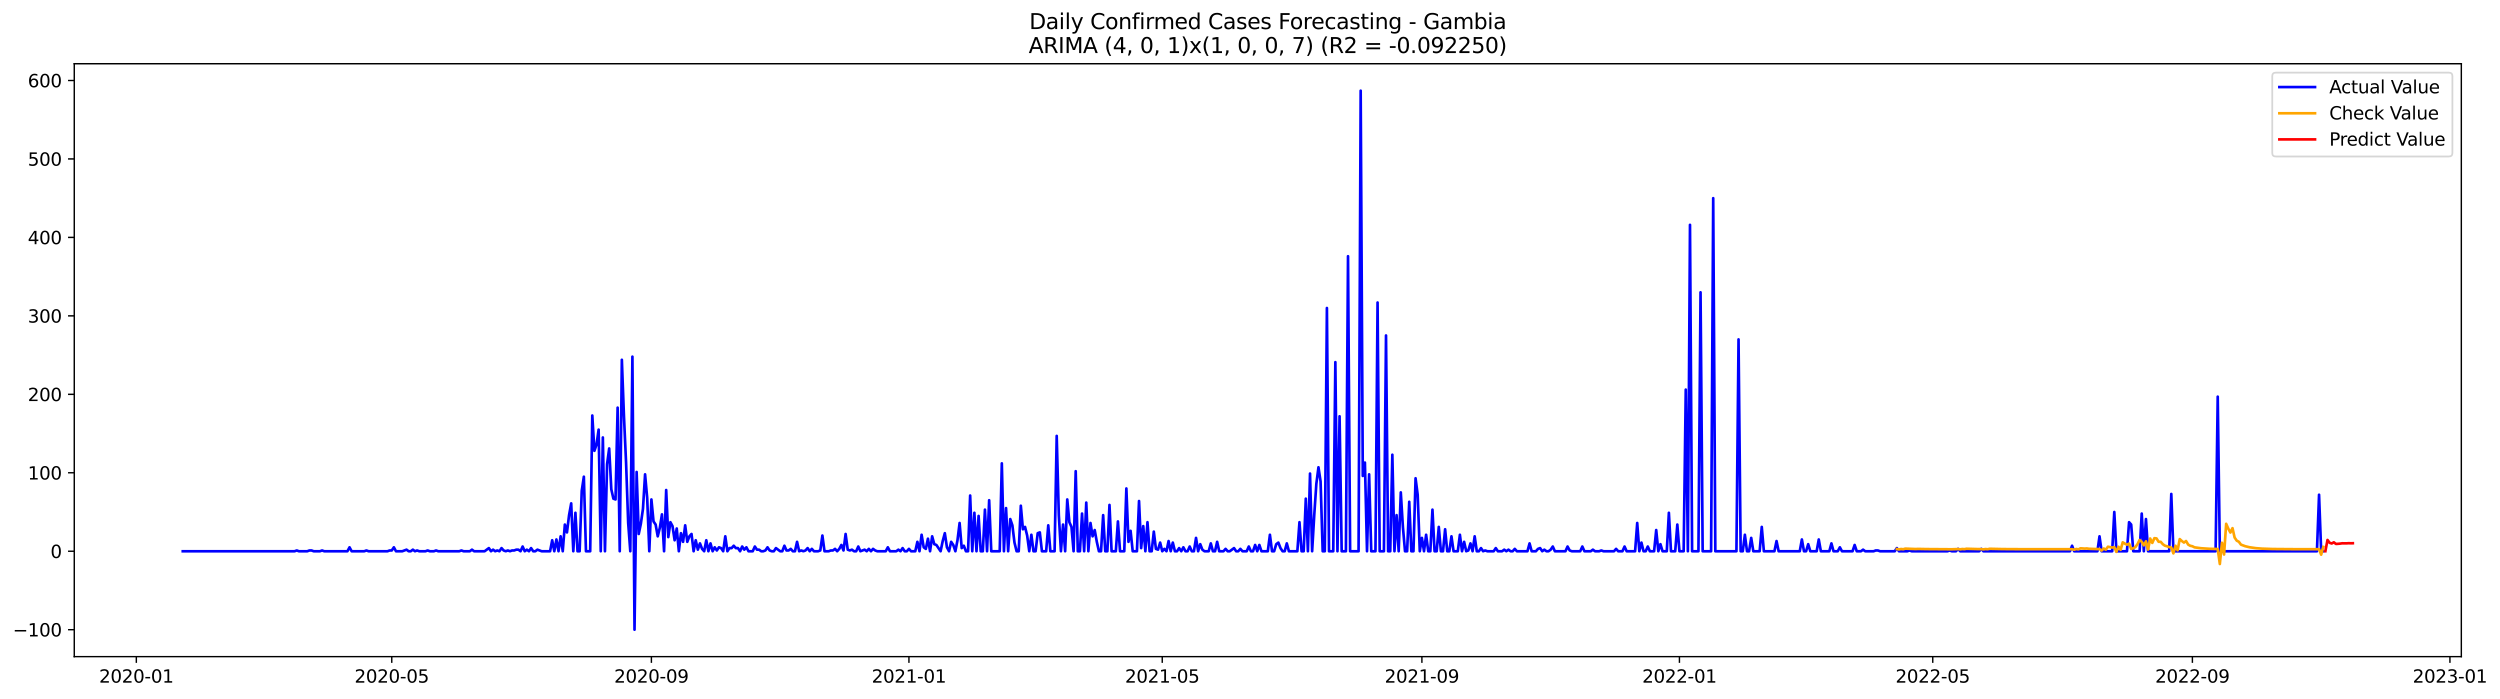<?xml version="1.0" encoding="utf-8" standalone="no"?>
<!DOCTYPE svg PUBLIC "-//W3C//DTD SVG 1.1//EN"
  "http://www.w3.org/Graphics/SVG/1.1/DTD/svg11.dtd">
<svg xmlns:xlink="http://www.w3.org/1999/xlink" width="1402.563pt" height="392.274pt" viewBox="0 0 1402.563 392.274" xmlns="http://www.w3.org/2000/svg" version="1.1">
 <defs>
  <style type="text/css">*{stroke-linejoin: round; stroke-linecap: butt}</style>
 </defs>
 <g id="figure_1">
  <g id="patch_1">
   <path d="M 0 392.274 
L 1402.563 392.274 
L 1402.563 0 
L 0 0 
z
" style="fill: #ffffff"/>
  </g>
  <g id="axes_1">
   <g id="patch_2">
    <path d="M 41.667 368.396 
L 1380.867 368.396 
L 1380.867 35.755 
L 41.667 35.755 
z
" style="fill: #ffffff"/>
   </g>
   <g id="matplotlib.axis_1">
    <g id="xtick_1">
     <g id="line2d_1">
      <defs>
       <path id="me462bfb534" d="M 0 0 
L 0 3.5 
" style="stroke: #000000; stroke-width: 0.8"/>
      </defs>
      <g>
       <use xlink:href="#me462bfb534" x="76.485" y="368.396" style="stroke: #000000; stroke-width: 0.8"/>
      </g>
     </g>
     <g id="text_1">
      <!-- 2020-01 -->
      <g transform="translate(55.594 382.994)scale(0.1 -0.1)">
       <defs>
        <path id="DejaVuSans-32" d="M 1228 531 
L 3431 531 
L 3431 0 
L 469 0 
L 469 531 
Q 828 903 1448 1529 
Q 2069 2156 2228 2338 
Q 2531 2678 2651 2914 
Q 2772 3150 2772 3378 
Q 2772 3750 2511 3984 
Q 2250 4219 1831 4219 
Q 1534 4219 1204 4116 
Q 875 4013 500 3803 
L 500 4441 
Q 881 4594 1212 4672 
Q 1544 4750 1819 4750 
Q 2544 4750 2975 4387 
Q 3406 4025 3406 3419 
Q 3406 3131 3298 2873 
Q 3191 2616 2906 2266 
Q 2828 2175 2409 1742 
Q 1991 1309 1228 531 
z
" transform="scale(0.016)"/>
        <path id="DejaVuSans-30" d="M 2034 4250 
Q 1547 4250 1301 3770 
Q 1056 3291 1056 2328 
Q 1056 1369 1301 889 
Q 1547 409 2034 409 
Q 2525 409 2770 889 
Q 3016 1369 3016 2328 
Q 3016 3291 2770 3770 
Q 2525 4250 2034 4250 
z
M 2034 4750 
Q 2819 4750 3233 4129 
Q 3647 3509 3647 2328 
Q 3647 1150 3233 529 
Q 2819 -91 2034 -91 
Q 1250 -91 836 529 
Q 422 1150 422 2328 
Q 422 3509 836 4129 
Q 1250 4750 2034 4750 
z
" transform="scale(0.016)"/>
        <path id="DejaVuSans-2d" d="M 313 2009 
L 1997 2009 
L 1997 1497 
L 313 1497 
L 313 2009 
z
" transform="scale(0.016)"/>
        <path id="DejaVuSans-31" d="M 794 531 
L 1825 531 
L 1825 4091 
L 703 3866 
L 703 4441 
L 1819 4666 
L 2450 4666 
L 2450 531 
L 3481 531 
L 3481 0 
L 794 0 
L 794 531 
z
" transform="scale(0.016)"/>
       </defs>
       <use xlink:href="#DejaVuSans-32"/>
       <use xlink:href="#DejaVuSans-30" x="63.623"/>
       <use xlink:href="#DejaVuSans-32" x="127.246"/>
       <use xlink:href="#DejaVuSans-30" x="190.869"/>
       <use xlink:href="#DejaVuSans-2d" x="254.492"/>
       <use xlink:href="#DejaVuSans-30" x="290.576"/>
       <use xlink:href="#DejaVuSans-31" x="354.199"/>
      </g>
     </g>
    </g>
    <g id="xtick_2">
     <g id="line2d_2">
      <g>
       <use xlink:href="#me462bfb534" x="219.785" y="368.396" style="stroke: #000000; stroke-width: 0.8"/>
      </g>
     </g>
     <g id="text_2">
      <!-- 2020-05 -->
      <g transform="translate(198.894 382.994)scale(0.1 -0.1)">
       <defs>
        <path id="DejaVuSans-35" d="M 691 4666 
L 3169 4666 
L 3169 4134 
L 1269 4134 
L 1269 2991 
Q 1406 3038 1543 3061 
Q 1681 3084 1819 3084 
Q 2600 3084 3056 2656 
Q 3513 2228 3513 1497 
Q 3513 744 3044 326 
Q 2575 -91 1722 -91 
Q 1428 -91 1123 -41 
Q 819 9 494 109 
L 494 744 
Q 775 591 1075 516 
Q 1375 441 1709 441 
Q 2250 441 2565 725 
Q 2881 1009 2881 1497 
Q 2881 1984 2565 2268 
Q 2250 2553 1709 2553 
Q 1456 2553 1204 2497 
Q 953 2441 691 2322 
L 691 4666 
z
" transform="scale(0.016)"/>
       </defs>
       <use xlink:href="#DejaVuSans-32"/>
       <use xlink:href="#DejaVuSans-30" x="63.623"/>
       <use xlink:href="#DejaVuSans-32" x="127.246"/>
       <use xlink:href="#DejaVuSans-30" x="190.869"/>
       <use xlink:href="#DejaVuSans-2d" x="254.492"/>
       <use xlink:href="#DejaVuSans-30" x="290.576"/>
       <use xlink:href="#DejaVuSans-35" x="354.199"/>
      </g>
     </g>
    </g>
    <g id="xtick_3">
     <g id="line2d_3">
      <g>
       <use xlink:href="#me462bfb534" x="365.453" y="368.396" style="stroke: #000000; stroke-width: 0.8"/>
      </g>
     </g>
     <g id="text_3">
      <!-- 2020-09 -->
      <g transform="translate(344.562 382.994)scale(0.1 -0.1)">
       <defs>
        <path id="DejaVuSans-39" d="M 703 97 
L 703 672 
Q 941 559 1184 500 
Q 1428 441 1663 441 
Q 2288 441 2617 861 
Q 2947 1281 2994 2138 
Q 2813 1869 2534 1725 
Q 2256 1581 1919 1581 
Q 1219 1581 811 2004 
Q 403 2428 403 3163 
Q 403 3881 828 4315 
Q 1253 4750 1959 4750 
Q 2769 4750 3195 4129 
Q 3622 3509 3622 2328 
Q 3622 1225 3098 567 
Q 2575 -91 1691 -91 
Q 1453 -91 1209 -44 
Q 966 3 703 97 
z
M 1959 2075 
Q 2384 2075 2632 2365 
Q 2881 2656 2881 3163 
Q 2881 3666 2632 3958 
Q 2384 4250 1959 4250 
Q 1534 4250 1286 3958 
Q 1038 3666 1038 3163 
Q 1038 2656 1286 2365 
Q 1534 2075 1959 2075 
z
" transform="scale(0.016)"/>
       </defs>
       <use xlink:href="#DejaVuSans-32"/>
       <use xlink:href="#DejaVuSans-30" x="63.623"/>
       <use xlink:href="#DejaVuSans-32" x="127.246"/>
       <use xlink:href="#DejaVuSans-30" x="190.869"/>
       <use xlink:href="#DejaVuSans-2d" x="254.492"/>
       <use xlink:href="#DejaVuSans-30" x="290.576"/>
       <use xlink:href="#DejaVuSans-39" x="354.199"/>
      </g>
     </g>
    </g>
    <g id="xtick_4">
     <g id="line2d_4">
      <g>
       <use xlink:href="#me462bfb534" x="509.937" y="368.396" style="stroke: #000000; stroke-width: 0.8"/>
      </g>
     </g>
     <g id="text_4">
      <!-- 2021-01 -->
      <g transform="translate(489.046 382.994)scale(0.1 -0.1)">
       <use xlink:href="#DejaVuSans-32"/>
       <use xlink:href="#DejaVuSans-30" x="63.623"/>
       <use xlink:href="#DejaVuSans-32" x="127.246"/>
       <use xlink:href="#DejaVuSans-31" x="190.869"/>
       <use xlink:href="#DejaVuSans-2d" x="254.492"/>
       <use xlink:href="#DejaVuSans-30" x="290.576"/>
       <use xlink:href="#DejaVuSans-31" x="354.199"/>
      </g>
     </g>
    </g>
    <g id="xtick_5">
     <g id="line2d_5">
      <g>
       <use xlink:href="#me462bfb534" x="652.052" y="368.396" style="stroke: #000000; stroke-width: 0.8"/>
      </g>
     </g>
     <g id="text_5">
      <!-- 2021-05 -->
      <g transform="translate(631.161 382.994)scale(0.1 -0.1)">
       <use xlink:href="#DejaVuSans-32"/>
       <use xlink:href="#DejaVuSans-30" x="63.623"/>
       <use xlink:href="#DejaVuSans-32" x="127.246"/>
       <use xlink:href="#DejaVuSans-31" x="190.869"/>
       <use xlink:href="#DejaVuSans-2d" x="254.492"/>
       <use xlink:href="#DejaVuSans-30" x="290.576"/>
       <use xlink:href="#DejaVuSans-35" x="354.199"/>
      </g>
     </g>
    </g>
    <g id="xtick_6">
     <g id="line2d_6">
      <g>
       <use xlink:href="#me462bfb534" x="797.721" y="368.396" style="stroke: #000000; stroke-width: 0.8"/>
      </g>
     </g>
     <g id="text_6">
      <!-- 2021-09 -->
      <g transform="translate(776.829 382.994)scale(0.1 -0.1)">
       <use xlink:href="#DejaVuSans-32"/>
       <use xlink:href="#DejaVuSans-30" x="63.623"/>
       <use xlink:href="#DejaVuSans-32" x="127.246"/>
       <use xlink:href="#DejaVuSans-31" x="190.869"/>
       <use xlink:href="#DejaVuSans-2d" x="254.492"/>
       <use xlink:href="#DejaVuSans-30" x="290.576"/>
       <use xlink:href="#DejaVuSans-39" x="354.199"/>
      </g>
     </g>
    </g>
    <g id="xtick_7">
     <g id="line2d_7">
      <g>
       <use xlink:href="#me462bfb534" x="942.205" y="368.396" style="stroke: #000000; stroke-width: 0.8"/>
      </g>
     </g>
     <g id="text_7">
      <!-- 2022-01 -->
      <g transform="translate(921.313 382.994)scale(0.1 -0.1)">
       <use xlink:href="#DejaVuSans-32"/>
       <use xlink:href="#DejaVuSans-30" x="63.623"/>
       <use xlink:href="#DejaVuSans-32" x="127.246"/>
       <use xlink:href="#DejaVuSans-32" x="190.869"/>
       <use xlink:href="#DejaVuSans-2d" x="254.492"/>
       <use xlink:href="#DejaVuSans-30" x="290.576"/>
       <use xlink:href="#DejaVuSans-31" x="354.199"/>
      </g>
     </g>
    </g>
    <g id="xtick_8">
     <g id="line2d_8">
      <g>
       <use xlink:href="#me462bfb534" x="1084.32" y="368.396" style="stroke: #000000; stroke-width: 0.8"/>
      </g>
     </g>
     <g id="text_8">
      <!-- 2022-05 -->
      <g transform="translate(1063.428 382.994)scale(0.1 -0.1)">
       <use xlink:href="#DejaVuSans-32"/>
       <use xlink:href="#DejaVuSans-30" x="63.623"/>
       <use xlink:href="#DejaVuSans-32" x="127.246"/>
       <use xlink:href="#DejaVuSans-32" x="190.869"/>
       <use xlink:href="#DejaVuSans-2d" x="254.492"/>
       <use xlink:href="#DejaVuSans-30" x="290.576"/>
       <use xlink:href="#DejaVuSans-35" x="354.199"/>
      </g>
     </g>
    </g>
    <g id="xtick_9">
     <g id="line2d_9">
      <g>
       <use xlink:href="#me462bfb534" x="1229.988" y="368.396" style="stroke: #000000; stroke-width: 0.8"/>
      </g>
     </g>
     <g id="text_9">
      <!-- 2022-09 -->
      <g transform="translate(1209.097 382.994)scale(0.1 -0.1)">
       <use xlink:href="#DejaVuSans-32"/>
       <use xlink:href="#DejaVuSans-30" x="63.623"/>
       <use xlink:href="#DejaVuSans-32" x="127.246"/>
       <use xlink:href="#DejaVuSans-32" x="190.869"/>
       <use xlink:href="#DejaVuSans-2d" x="254.492"/>
       <use xlink:href="#DejaVuSans-30" x="290.576"/>
       <use xlink:href="#DejaVuSans-39" x="354.199"/>
      </g>
     </g>
    </g>
    <g id="xtick_10">
     <g id="line2d_10">
      <g>
       <use xlink:href="#me462bfb534" x="1374.472" y="368.396" style="stroke: #000000; stroke-width: 0.8"/>
      </g>
     </g>
     <g id="text_10">
      <!-- 2023-01 -->
      <g transform="translate(1353.581 382.994)scale(0.1 -0.1)">
       <defs>
        <path id="DejaVuSans-33" d="M 2597 2516 
Q 3050 2419 3304 2112 
Q 3559 1806 3559 1356 
Q 3559 666 3084 287 
Q 2609 -91 1734 -91 
Q 1441 -91 1130 -33 
Q 819 25 488 141 
L 488 750 
Q 750 597 1062 519 
Q 1375 441 1716 441 
Q 2309 441 2620 675 
Q 2931 909 2931 1356 
Q 2931 1769 2642 2001 
Q 2353 2234 1838 2234 
L 1294 2234 
L 1294 2753 
L 1863 2753 
Q 2328 2753 2575 2939 
Q 2822 3125 2822 3475 
Q 2822 3834 2567 4026 
Q 2313 4219 1838 4219 
Q 1578 4219 1281 4162 
Q 984 4106 628 3988 
L 628 4550 
Q 988 4650 1302 4700 
Q 1616 4750 1894 4750 
Q 2613 4750 3031 4423 
Q 3450 4097 3450 3541 
Q 3450 3153 3228 2886 
Q 3006 2619 2597 2516 
z
" transform="scale(0.016)"/>
       </defs>
       <use xlink:href="#DejaVuSans-32"/>
       <use xlink:href="#DejaVuSans-30" x="63.623"/>
       <use xlink:href="#DejaVuSans-32" x="127.246"/>
       <use xlink:href="#DejaVuSans-33" x="190.869"/>
       <use xlink:href="#DejaVuSans-2d" x="254.492"/>
       <use xlink:href="#DejaVuSans-30" x="290.576"/>
       <use xlink:href="#DejaVuSans-31" x="354.199"/>
      </g>
     </g>
    </g>
   </g>
   <g id="matplotlib.axis_2">
    <g id="ytick_1">
     <g id="line2d_11">
      <defs>
       <path id="mf4bb3f0754" d="M 0 0 
L -3.5 0 
" style="stroke: #000000; stroke-width: 0.8"/>
      </defs>
      <g>
       <use xlink:href="#mf4bb3f0754" x="41.667" y="353.276" style="stroke: #000000; stroke-width: 0.8"/>
      </g>
     </g>
     <g id="text_11">
      <!-- −100 -->
      <g transform="translate(7.2 357.075)scale(0.1 -0.1)">
       <defs>
        <path id="DejaVuSans-2212" d="M 678 2272 
L 4684 2272 
L 4684 1741 
L 678 1741 
L 678 2272 
z
" transform="scale(0.016)"/>
       </defs>
       <use xlink:href="#DejaVuSans-2212"/>
       <use xlink:href="#DejaVuSans-31" x="83.789"/>
       <use xlink:href="#DejaVuSans-30" x="147.412"/>
       <use xlink:href="#DejaVuSans-30" x="211.035"/>
      </g>
     </g>
    </g>
    <g id="ytick_2">
     <g id="line2d_12">
      <g>
       <use xlink:href="#mf4bb3f0754" x="41.667" y="309.258" style="stroke: #000000; stroke-width: 0.8"/>
      </g>
     </g>
     <g id="text_12">
      <!-- 0 -->
      <g transform="translate(28.305 313.057)scale(0.1 -0.1)">
       <use xlink:href="#DejaVuSans-30"/>
      </g>
     </g>
    </g>
    <g id="ytick_3">
     <g id="line2d_13">
      <g>
       <use xlink:href="#mf4bb3f0754" x="41.667" y="265.241" style="stroke: #000000; stroke-width: 0.8"/>
      </g>
     </g>
     <g id="text_13">
      <!-- 100 -->
      <g transform="translate(15.58 269.04)scale(0.1 -0.1)">
       <use xlink:href="#DejaVuSans-31"/>
       <use xlink:href="#DejaVuSans-30" x="63.623"/>
       <use xlink:href="#DejaVuSans-30" x="127.246"/>
      </g>
     </g>
    </g>
    <g id="ytick_4">
     <g id="line2d_14">
      <g>
       <use xlink:href="#mf4bb3f0754" x="41.667" y="221.223" style="stroke: #000000; stroke-width: 0.8"/>
      </g>
     </g>
     <g id="text_14">
      <!-- 200 -->
      <g transform="translate(15.58 225.022)scale(0.1 -0.1)">
       <use xlink:href="#DejaVuSans-32"/>
       <use xlink:href="#DejaVuSans-30" x="63.623"/>
       <use xlink:href="#DejaVuSans-30" x="127.246"/>
      </g>
     </g>
    </g>
    <g id="ytick_5">
     <g id="line2d_15">
      <g>
       <use xlink:href="#mf4bb3f0754" x="41.667" y="177.206" style="stroke: #000000; stroke-width: 0.8"/>
      </g>
     </g>
     <g id="text_15">
      <!-- 300 -->
      <g transform="translate(15.58 181.005)scale(0.1 -0.1)">
       <use xlink:href="#DejaVuSans-33"/>
       <use xlink:href="#DejaVuSans-30" x="63.623"/>
       <use xlink:href="#DejaVuSans-30" x="127.246"/>
      </g>
     </g>
    </g>
    <g id="ytick_6">
     <g id="line2d_16">
      <g>
       <use xlink:href="#mf4bb3f0754" x="41.667" y="133.188" style="stroke: #000000; stroke-width: 0.8"/>
      </g>
     </g>
     <g id="text_16">
      <!-- 400 -->
      <g transform="translate(15.58 136.987)scale(0.1 -0.1)">
       <defs>
        <path id="DejaVuSans-34" d="M 2419 4116 
L 825 1625 
L 2419 1625 
L 2419 4116 
z
M 2253 4666 
L 3047 4666 
L 3047 1625 
L 3713 1625 
L 3713 1100 
L 3047 1100 
L 3047 0 
L 2419 0 
L 2419 1100 
L 313 1100 
L 313 1709 
L 2253 4666 
z
" transform="scale(0.016)"/>
       </defs>
       <use xlink:href="#DejaVuSans-34"/>
       <use xlink:href="#DejaVuSans-30" x="63.623"/>
       <use xlink:href="#DejaVuSans-30" x="127.246"/>
      </g>
     </g>
    </g>
    <g id="ytick_7">
     <g id="line2d_17">
      <g>
       <use xlink:href="#mf4bb3f0754" x="41.667" y="89.171" style="stroke: #000000; stroke-width: 0.8"/>
      </g>
     </g>
     <g id="text_17">
      <!-- 500 -->
      <g transform="translate(15.58 92.97)scale(0.1 -0.1)">
       <use xlink:href="#DejaVuSans-35"/>
       <use xlink:href="#DejaVuSans-30" x="63.623"/>
       <use xlink:href="#DejaVuSans-30" x="127.246"/>
      </g>
     </g>
    </g>
    <g id="ytick_8">
     <g id="line2d_18">
      <g>
       <use xlink:href="#mf4bb3f0754" x="41.667" y="45.153" style="stroke: #000000; stroke-width: 0.8"/>
      </g>
     </g>
     <g id="text_18">
      <!-- 600 -->
      <g transform="translate(15.58 48.952)scale(0.1 -0.1)">
       <defs>
        <path id="DejaVuSans-36" d="M 2113 2584 
Q 1688 2584 1439 2293 
Q 1191 2003 1191 1497 
Q 1191 994 1439 701 
Q 1688 409 2113 409 
Q 2538 409 2786 701 
Q 3034 994 3034 1497 
Q 3034 2003 2786 2293 
Q 2538 2584 2113 2584 
z
M 3366 4563 
L 3366 3988 
Q 3128 4100 2886 4159 
Q 2644 4219 2406 4219 
Q 1781 4219 1451 3797 
Q 1122 3375 1075 2522 
Q 1259 2794 1537 2939 
Q 1816 3084 2150 3084 
Q 2853 3084 3261 2657 
Q 3669 2231 3669 1497 
Q 3669 778 3244 343 
Q 2819 -91 2113 -91 
Q 1303 -91 875 529 
Q 447 1150 447 2328 
Q 447 3434 972 4092 
Q 1497 4750 2381 4750 
Q 2619 4750 2861 4703 
Q 3103 4656 3366 4563 
z
" transform="scale(0.016)"/>
       </defs>
       <use xlink:href="#DejaVuSans-36"/>
       <use xlink:href="#DejaVuSans-30" x="63.623"/>
       <use xlink:href="#DejaVuSans-30" x="127.246"/>
      </g>
     </g>
    </g>
   </g>
   <g id="line2d_19">
    <path d="M 102.54 309.258 
L 165.308 309.258 
L 166.492 308.818 
L 167.676 309.258 
L 172.413 309.258 
L 173.598 308.818 
L 174.782 308.818 
L 175.966 309.258 
L 179.519 309.258 
L 180.703 308.818 
L 181.888 309.258 
L 194.915 309.258 
L 196.099 307.057 
L 197.283 309.258 
L 204.389 309.258 
L 205.574 308.818 
L 206.758 309.258 
L 217.416 309.258 
L 218.601 308.818 
L 219.785 308.818 
L 220.969 307.057 
L 222.154 309.258 
L 225.707 309.258 
L 228.075 308.378 
L 229.259 309.258 
L 230.444 309.258 
L 231.628 308.378 
L 232.812 309.258 
L 233.997 308.818 
L 235.181 309.258 
L 238.734 309.258 
L 239.918 308.818 
L 241.102 309.258 
L 243.471 309.258 
L 244.655 308.818 
L 245.84 309.258 
L 257.682 309.258 
L 258.867 308.818 
L 260.051 309.258 
L 263.604 309.258 
L 264.788 308.378 
L 265.973 309.258 
L 271.894 309.258 
L 274.263 307.497 
L 275.447 309.258 
L 276.631 308.378 
L 277.815 309.258 
L 279 308.818 
L 280.184 309.258 
L 281.368 307.497 
L 282.553 308.818 
L 283.737 309.258 
L 284.921 308.818 
L 286.106 309.258 
L 287.29 308.818 
L 288.474 308.818 
L 289.658 308.378 
L 290.843 308.378 
L 292.027 309.258 
L 293.211 306.617 
L 294.396 309.258 
L 295.58 308.378 
L 296.764 309.258 
L 297.948 307.497 
L 299.133 309.258 
L 300.317 309.258 
L 301.501 308.378 
L 303.87 309.258 
L 308.607 309.258 
L 309.791 303.096 
L 310.976 309.258 
L 312.16 302.655 
L 313.344 309.258 
L 314.529 300.895 
L 315.713 309.258 
L 316.897 294.292 
L 318.081 298.694 
L 319.266 289.01 
L 320.45 282.407 
L 321.634 309.258 
L 322.819 287.689 
L 324.003 309.258 
L 325.187 309.258 
L 326.372 275.365 
L 327.556 267.441 
L 328.74 309.258 
L 331.109 309.258 
L 332.293 233.108 
L 333.477 252.916 
L 334.662 249.394 
L 335.846 241.031 
L 337.03 309.258 
L 338.214 245.433 
L 339.399 309.258 
L 340.583 260.399 
L 341.767 251.595 
L 342.952 274.484 
L 344.136 279.766 
L 345.32 280.207 
L 346.505 228.706 
L 347.689 309.258 
L 348.873 201.855 
L 350.057 233.548 
L 351.242 259.518 
L 352.426 293.412 
L 353.61 309.258 
L 354.795 200.095 
L 355.979 353.276 
L 357.163 264.8 
L 358.347 299.574 
L 359.532 293.852 
L 360.716 285.489 
L 361.9 266.121 
L 363.085 279.326 
L 364.269 309.258 
L 365.453 280.207 
L 366.638 292.531 
L 367.822 294.292 
L 369.006 300.895 
L 370.19 296.053 
L 371.375 288.57 
L 372.559 309.258 
L 373.743 274.924 
L 374.928 301.335 
L 376.112 292.972 
L 377.296 295.172 
L 378.48 303.096 
L 379.665 296.493 
L 380.849 309.258 
L 382.033 299.134 
L 383.218 303.976 
L 384.402 294.732 
L 385.586 303.976 
L 386.771 300.895 
L 387.955 299.574 
L 389.139 309.258 
L 390.323 303.096 
L 391.508 308.378 
L 392.692 304.856 
L 393.876 307.938 
L 395.061 309.258 
L 396.245 303.096 
L 397.429 309.258 
L 398.613 304.856 
L 399.798 309.258 
L 400.982 307.057 
L 402.166 308.818 
L 403.351 307.057 
L 404.535 307.497 
L 405.719 309.258 
L 406.904 300.895 
L 408.088 309.258 
L 409.272 307.497 
L 410.456 307.497 
L 411.641 306.177 
L 412.825 307.497 
L 414.009 307.497 
L 415.194 309.258 
L 416.378 306.617 
L 417.562 308.378 
L 418.746 307.057 
L 419.931 309.258 
L 422.299 309.258 
L 423.484 306.617 
L 424.668 308.378 
L 425.852 308.378 
L 427.037 309.258 
L 428.221 309.258 
L 429.405 308.818 
L 430.589 307.057 
L 431.774 308.818 
L 432.958 309.258 
L 434.142 309.258 
L 435.327 307.497 
L 437.695 309.258 
L 438.879 309.258 
L 440.064 306.177 
L 441.248 308.818 
L 442.432 308.818 
L 443.617 307.938 
L 444.801 309.258 
L 445.985 309.258 
L 447.17 303.976 
L 448.354 309.258 
L 449.538 308.818 
L 450.722 309.258 
L 451.907 308.818 
L 453.091 307.497 
L 454.275 309.258 
L 455.46 307.938 
L 456.644 309.258 
L 459.013 309.258 
L 460.197 308.818 
L 461.381 300.455 
L 462.565 309.258 
L 464.934 309.258 
L 466.118 308.818 
L 467.303 308.818 
L 468.487 307.938 
L 469.671 309.258 
L 470.855 307.938 
L 472.04 305.737 
L 473.224 308.818 
L 474.408 299.574 
L 475.593 308.378 
L 476.777 308.818 
L 477.961 308.378 
L 479.146 309.258 
L 480.33 309.258 
L 481.514 306.617 
L 482.698 309.258 
L 485.067 308.378 
L 486.251 309.258 
L 487.436 307.938 
L 488.62 309.258 
L 489.804 307.938 
L 490.988 308.818 
L 492.173 309.258 
L 496.91 309.258 
L 498.094 307.057 
L 499.279 309.258 
L 502.831 309.258 
L 504.016 308.378 
L 505.2 309.258 
L 506.384 307.497 
L 507.569 309.258 
L 508.753 309.258 
L 509.937 307.938 
L 511.121 309.258 
L 513.49 309.258 
L 514.674 303.976 
L 515.859 309.258 
L 517.043 300.014 
L 518.227 307.057 
L 519.412 307.938 
L 520.596 302.215 
L 521.78 309.258 
L 522.964 300.895 
L 524.149 305.296 
L 525.333 305.737 
L 527.702 309.258 
L 528.886 303.536 
L 530.07 299.134 
L 531.254 307.057 
L 532.439 309.258 
L 533.623 303.976 
L 534.807 305.737 
L 535.992 309.258 
L 537.176 303.096 
L 538.36 293.412 
L 539.545 307.497 
L 540.729 306.177 
L 541.913 309.258 
L 543.097 309.258 
L 544.282 278.006 
L 545.466 309.258 
L 546.65 287.689 
L 547.835 309.258 
L 549.019 289.45 
L 550.203 309.258 
L 551.387 309.258 
L 552.572 285.929 
L 553.756 309.258 
L 554.94 280.647 
L 556.125 309.258 
L 560.862 309.258 
L 562.046 259.958 
L 563.23 309.258 
L 564.415 285.048 
L 565.599 309.258 
L 566.783 291.211 
L 567.968 294.732 
L 569.152 304.416 
L 570.336 309.258 
L 571.52 309.258 
L 572.705 283.728 
L 573.889 296.933 
L 575.073 295.613 
L 576.258 300.455 
L 577.442 309.258 
L 578.626 300.014 
L 579.811 309.258 
L 580.995 309.258 
L 582.179 299.134 
L 583.363 298.694 
L 584.548 309.258 
L 586.916 309.258 
L 588.101 294.732 
L 589.285 309.258 
L 591.653 309.258 
L 592.838 244.552 
L 594.022 289.01 
L 595.206 309.258 
L 596.391 294.292 
L 597.575 309.258 
L 598.759 280.207 
L 599.944 292.972 
L 601.128 295.613 
L 602.312 309.258 
L 603.496 264.36 
L 604.681 309.258 
L 605.865 309.258 
L 607.049 288.13 
L 608.234 309.258 
L 609.418 281.967 
L 610.602 309.258 
L 611.786 293.412 
L 612.971 300.895 
L 614.155 297.373 
L 615.339 303.976 
L 616.524 309.258 
L 617.708 309.258 
L 618.892 289.01 
L 620.077 309.258 
L 621.261 309.258 
L 622.445 283.288 
L 623.629 309.258 
L 625.998 309.258 
L 627.182 292.531 
L 628.367 309.258 
L 630.735 309.258 
L 631.919 274.044 
L 633.104 303.976 
L 634.288 297.813 
L 635.472 309.258 
L 637.841 309.258 
L 639.025 281.087 
L 640.21 307.497 
L 641.394 295.172 
L 642.578 309.258 
L 643.762 292.972 
L 644.947 309.258 
L 646.131 309.258 
L 647.315 298.254 
L 648.5 307.938 
L 649.684 308.378 
L 650.868 304.416 
L 652.052 309.258 
L 653.237 307.938 
L 654.421 309.258 
L 655.605 303.536 
L 656.79 309.258 
L 657.974 304.416 
L 659.158 309.258 
L 660.343 309.258 
L 661.527 307.497 
L 662.711 309.258 
L 663.895 307.057 
L 665.08 309.258 
L 666.264 309.258 
L 667.448 306.617 
L 668.633 309.258 
L 669.817 309.258 
L 671.001 301.775 
L 672.185 309.258 
L 673.37 305.296 
L 674.554 308.378 
L 675.738 309.258 
L 678.107 309.258 
L 679.291 304.856 
L 680.476 309.258 
L 681.66 309.258 
L 682.844 303.976 
L 684.028 309.258 
L 686.397 309.258 
L 687.581 307.938 
L 688.766 309.258 
L 689.95 309.258 
L 692.318 307.497 
L 693.503 309.258 
L 694.687 309.258 
L 695.871 307.938 
L 697.056 309.258 
L 699.424 309.258 
L 700.609 306.617 
L 701.793 309.258 
L 702.977 309.258 
L 704.161 305.737 
L 705.346 309.258 
L 706.53 305.737 
L 707.714 309.258 
L 711.267 309.258 
L 712.451 300.014 
L 713.636 309.258 
L 714.82 309.258 
L 716.004 305.296 
L 717.189 304.416 
L 718.373 307.497 
L 719.557 309.258 
L 720.742 309.258 
L 721.926 304.856 
L 723.11 309.258 
L 727.847 309.258 
L 729.032 292.972 
L 730.216 309.258 
L 731.4 309.258 
L 732.584 279.766 
L 733.769 309.258 
L 734.953 265.681 
L 736.137 309.258 
L 737.322 289.01 
L 738.506 271.403 
L 739.69 262.159 
L 740.875 270.082 
L 742.059 309.258 
L 743.243 309.258 
L 744.427 172.804 
L 745.612 309.258 
L 747.98 309.258 
L 749.165 203.176 
L 750.349 309.258 
L 751.533 233.548 
L 752.717 309.258 
L 755.086 309.258 
L 756.27 143.752 
L 757.455 309.258 
L 762.192 309.258 
L 763.376 50.876 
L 764.56 267.001 
L 765.745 259.518 
L 766.929 309.258 
L 768.113 266.121 
L 769.298 309.258 
L 771.666 309.258 
L 772.85 169.723 
L 774.035 309.258 
L 776.403 309.258 
L 777.588 188.21 
L 778.772 309.258 
L 779.956 309.258 
L 781.141 255.117 
L 782.325 309.258 
L 783.509 289.01 
L 784.693 309.258 
L 785.878 276.245 
L 787.062 295.613 
L 788.246 309.258 
L 789.431 309.258 
L 790.615 281.527 
L 791.799 309.258 
L 792.983 309.258 
L 794.168 268.322 
L 795.352 277.565 
L 796.536 309.258 
L 797.721 301.775 
L 798.905 309.258 
L 800.089 300.014 
L 801.274 309.258 
L 802.458 309.258 
L 803.642 285.929 
L 804.826 309.258 
L 806.011 309.258 
L 807.195 295.613 
L 808.379 309.258 
L 809.564 309.258 
L 810.748 296.933 
L 811.932 309.258 
L 813.116 309.258 
L 814.301 300.895 
L 815.485 309.258 
L 817.854 309.258 
L 819.038 300.014 
L 820.222 309.258 
L 821.407 303.976 
L 822.591 309.258 
L 823.775 308.818 
L 824.959 304.856 
L 826.144 309.258 
L 827.328 300.895 
L 828.512 309.258 
L 829.697 309.258 
L 830.881 307.497 
L 832.065 309.258 
L 833.25 308.818 
L 834.434 309.258 
L 837.987 309.258 
L 839.171 307.497 
L 840.355 309.258 
L 842.724 309.258 
L 843.908 308.378 
L 845.092 309.258 
L 846.277 308.378 
L 847.461 309.258 
L 848.645 309.258 
L 849.83 307.938 
L 851.014 309.258 
L 856.935 309.258 
L 858.12 304.856 
L 859.304 309.258 
L 861.673 309.258 
L 862.857 307.938 
L 864.041 307.497 
L 865.225 309.258 
L 866.41 308.378 
L 867.594 309.258 
L 868.778 309.258 
L 869.963 308.378 
L 871.147 306.617 
L 872.331 309.258 
L 878.253 309.258 
L 879.437 306.617 
L 880.621 308.818 
L 881.806 309.258 
L 886.543 309.258 
L 887.727 306.617 
L 888.911 309.258 
L 892.464 309.258 
L 893.649 308.378 
L 894.833 309.258 
L 897.201 309.258 
L 898.386 308.818 
L 899.57 309.258 
L 905.491 309.258 
L 906.676 307.938 
L 907.86 309.258 
L 910.229 309.258 
L 911.413 306.617 
L 912.597 309.258 
L 917.334 309.258 
L 918.519 293.412 
L 919.703 309.258 
L 920.887 304.416 
L 922.072 309.258 
L 923.256 309.258 
L 924.44 306.617 
L 925.624 309.258 
L 927.993 309.258 
L 929.177 297.373 
L 930.362 309.258 
L 931.546 305.296 
L 932.73 309.258 
L 935.099 309.258 
L 936.283 287.689 
L 937.467 309.258 
L 939.836 309.258 
L 941.02 294.292 
L 942.205 309.258 
L 944.573 309.258 
L 945.757 218.582 
L 946.942 309.258 
L 948.126 126.145 
L 949.31 309.258 
L 952.863 309.258 
L 954.048 164 
L 955.232 309.258 
L 959.969 309.258 
L 961.153 111.179 
L 962.338 309.258 
L 974.181 309.258 
L 975.365 190.411 
L 976.549 309.258 
L 977.733 309.258 
L 978.918 300.014 
L 980.102 309.258 
L 981.286 309.258 
L 982.471 301.775 
L 983.655 309.258 
L 987.208 309.258 
L 988.392 295.613 
L 989.576 309.258 
L 995.498 309.258 
L 996.682 303.536 
L 997.866 309.258 
L 1009.709 309.258 
L 1010.894 302.655 
L 1012.078 309.258 
L 1013.262 309.258 
L 1014.447 305.296 
L 1015.631 309.258 
L 1019.184 309.258 
L 1020.368 302.655 
L 1021.552 309.258 
L 1026.289 309.258 
L 1027.474 304.856 
L 1028.658 309.258 
L 1031.027 309.258 
L 1032.211 307.057 
L 1033.395 309.258 
L 1039.317 309.258 
L 1040.501 305.737 
L 1041.685 309.258 
L 1044.054 309.258 
L 1045.238 308.378 
L 1046.422 309.258 
L 1051.16 309.258 
L 1052.344 308.818 
L 1053.528 308.818 
L 1054.713 309.258 
L 1063.003 309.258 
L 1064.187 307.497 
L 1065.371 309.258 
L 1070.108 309.258 
L 1071.293 308.818 
L 1072.477 309.258 
L 1092.61 309.258 
L 1093.794 308.818 
L 1094.979 309.258 
L 1097.347 309.258 
L 1098.531 307.938 
L 1099.716 309.258 
L 1110.374 309.258 
L 1111.559 307.938 
L 1112.743 309.258 
L 1161.299 309.258 
L 1162.483 306.177 
L 1163.668 309.258 
L 1176.695 309.258 
L 1177.879 300.895 
L 1179.063 309.258 
L 1184.985 309.258 
L 1186.169 287.249 
L 1187.353 309.258 
L 1193.275 309.258 
L 1194.459 292.972 
L 1195.644 294.292 
L 1196.828 309.258 
L 1200.381 309.258 
L 1201.565 288.13 
L 1202.749 309.258 
L 1203.934 291.211 
L 1205.118 309.258 
L 1216.961 309.258 
L 1218.145 277.125 
L 1219.329 309.258 
L 1243.015 309.258 
L 1244.2 222.544 
L 1245.384 309.258 
L 1299.861 309.258 
L 1301.046 277.565 
L 1302.23 309.258 
L 1303.414 309.258 
L 1303.414 309.258 
" clip-path="url(#p7b11e404c0)" style="fill: none; stroke: #0000ff; stroke-width: 1.5; stroke-linecap: square"/>
   </g>
   <g id="line2d_20">
    <path d="M 1064.187 308.038 
L 1065.371 308.225 
L 1066.555 307.998 
L 1067.74 308.14 
L 1068.924 307.796 
L 1074.846 308.021 
L 1076.03 307.948 
L 1080.767 308.049 
L 1094.979 308.151 
L 1098.531 308.038 
L 1099.716 308.18 
L 1100.9 308.01 
L 1102.084 308.098 
L 1103.269 307.863 
L 1109.19 308.031 
L 1111.559 308.068 
L 1112.743 308.204 
L 1113.927 308.03 
L 1115.112 308.135 
L 1116.296 307.877 
L 1123.402 308.044 
L 1130.507 308.098 
L 1162.483 308.113 
L 1163.668 308.411 
L 1164.852 307.987 
L 1166.036 308.221 
L 1167.22 307.608 
L 1169.589 307.782 
L 1170.773 307.694 
L 1171.958 307.881 
L 1176.695 308.039 
L 1177.879 308.053 
L 1179.063 308.874 
L 1180.248 307.733 
L 1181.432 308.374 
L 1182.616 306.718 
L 1184.985 307.198 
L 1186.169 306.963 
L 1187.353 309.602 
L 1188.538 306.746 
L 1189.722 308.475 
L 1190.906 304.257 
L 1192.091 304.989 
L 1193.275 305.583 
L 1194.459 304.989 
L 1195.644 307.925 
L 1196.828 307.596 
L 1198.012 306.946 
L 1199.196 305.264 
L 1200.381 302.93 
L 1201.565 303.915 
L 1202.749 305.961 
L 1203.934 303.689 
L 1205.118 308.329 
L 1206.302 302.112 
L 1207.487 304.583 
L 1208.671 301.927 
L 1209.855 302.071 
L 1211.039 303.954 
L 1212.224 303.986 
L 1213.408 305.328 
L 1214.592 306.16 
L 1215.777 306.471 
L 1216.961 306.952 
L 1218.145 307.173 
L 1219.329 310.46 
L 1220.514 306.187 
L 1221.698 308.739 
L 1222.882 302.447 
L 1224.067 303.523 
L 1225.251 304.395 
L 1226.435 303.532 
L 1227.62 305.522 
L 1228.804 306.201 
L 1229.988 306.457 
L 1231.172 307.073 
L 1234.725 307.56 
L 1239.462 307.875 
L 1244.2 308.01 
L 1245.384 316.42 
L 1246.568 304.512 
L 1247.753 311.096 
L 1248.937 293.87 
L 1250.121 296.576 
L 1251.305 298.768 
L 1252.49 296.309 
L 1253.674 301.571 
L 1254.858 303.318 
L 1256.043 303.941 
L 1257.227 305.547 
L 1259.595 306.429 
L 1261.964 307.008 
L 1265.517 307.526 
L 1269.07 307.801 
L 1274.991 308.004 
L 1285.65 308.097 
L 1301.046 308.112 
L 1302.23 311.178 
L 1303.414 306.821 
L 1303.414 306.821 
" clip-path="url(#p7b11e404c0)" style="fill: none; stroke: #ffa500; stroke-width: 1.5; stroke-linecap: square"/>
   </g>
   <g id="line2d_21">
    <path d="M 1304.599 309.222 
L 1305.783 302.927 
L 1306.967 304.52 
L 1308.152 304.909 
L 1309.336 304.251 
L 1310.52 305.161 
L 1311.704 305.091 
L 1312.889 304.979 
L 1314.073 304.798 
L 1315.257 304.835 
L 1316.442 304.834 
L 1317.626 304.753 
L 1318.81 304.788 
L 1319.994 304.765 
" clip-path="url(#p7b11e404c0)" style="fill: none; stroke: #ff0000; stroke-width: 1.5; stroke-linecap: square"/>
   </g>
   <g id="patch_3">
    <path d="M 41.667 368.396 
L 41.667 35.755 
" style="fill: none; stroke: #000000; stroke-width: 0.8; stroke-linejoin: miter; stroke-linecap: square"/>
   </g>
   <g id="patch_4">
    <path d="M 1380.867 368.396 
L 1380.867 35.755 
" style="fill: none; stroke: #000000; stroke-width: 0.8; stroke-linejoin: miter; stroke-linecap: square"/>
   </g>
   <g id="patch_5">
    <path d="M 41.667 368.396 
L 1380.867 368.396 
" style="fill: none; stroke: #000000; stroke-width: 0.8; stroke-linejoin: miter; stroke-linecap: square"/>
   </g>
   <g id="patch_6">
    <path d="M 41.667 35.755 
L 1380.867 35.755 
" style="fill: none; stroke: #000000; stroke-width: 0.8; stroke-linejoin: miter; stroke-linecap: square"/>
   </g>
   <g id="text_19">
    <!-- Daily Confirmed Cases Forecasting - Gambia -->
    <g transform="translate(577.444 16.318)scale(0.12 -0.12)">
     <defs>
      <path id="DejaVuSans-44" d="M 1259 4147 
L 1259 519 
L 2022 519 
Q 2988 519 3436 956 
Q 3884 1394 3884 2338 
Q 3884 3275 3436 3711 
Q 2988 4147 2022 4147 
L 1259 4147 
z
M 628 4666 
L 1925 4666 
Q 3281 4666 3915 4102 
Q 4550 3538 4550 2338 
Q 4550 1131 3912 565 
Q 3275 0 1925 0 
L 628 0 
L 628 4666 
z
" transform="scale(0.016)"/>
      <path id="DejaVuSans-61" d="M 2194 1759 
Q 1497 1759 1228 1600 
Q 959 1441 959 1056 
Q 959 750 1161 570 
Q 1363 391 1709 391 
Q 2188 391 2477 730 
Q 2766 1069 2766 1631 
L 2766 1759 
L 2194 1759 
z
M 3341 1997 
L 3341 0 
L 2766 0 
L 2766 531 
Q 2569 213 2275 61 
Q 1981 -91 1556 -91 
Q 1019 -91 701 211 
Q 384 513 384 1019 
Q 384 1609 779 1909 
Q 1175 2209 1959 2209 
L 2766 2209 
L 2766 2266 
Q 2766 2663 2505 2880 
Q 2244 3097 1772 3097 
Q 1472 3097 1187 3025 
Q 903 2953 641 2809 
L 641 3341 
Q 956 3463 1253 3523 
Q 1550 3584 1831 3584 
Q 2591 3584 2966 3190 
Q 3341 2797 3341 1997 
z
" transform="scale(0.016)"/>
      <path id="DejaVuSans-69" d="M 603 3500 
L 1178 3500 
L 1178 0 
L 603 0 
L 603 3500 
z
M 603 4863 
L 1178 4863 
L 1178 4134 
L 603 4134 
L 603 4863 
z
" transform="scale(0.016)"/>
      <path id="DejaVuSans-6c" d="M 603 4863 
L 1178 4863 
L 1178 0 
L 603 0 
L 603 4863 
z
" transform="scale(0.016)"/>
      <path id="DejaVuSans-79" d="M 2059 -325 
Q 1816 -950 1584 -1140 
Q 1353 -1331 966 -1331 
L 506 -1331 
L 506 -850 
L 844 -850 
Q 1081 -850 1212 -737 
Q 1344 -625 1503 -206 
L 1606 56 
L 191 3500 
L 800 3500 
L 1894 763 
L 2988 3500 
L 3597 3500 
L 2059 -325 
z
" transform="scale(0.016)"/>
      <path id="DejaVuSans-20" transform="scale(0.016)"/>
      <path id="DejaVuSans-43" d="M 4122 4306 
L 4122 3641 
Q 3803 3938 3442 4084 
Q 3081 4231 2675 4231 
Q 1875 4231 1450 3742 
Q 1025 3253 1025 2328 
Q 1025 1406 1450 917 
Q 1875 428 2675 428 
Q 3081 428 3442 575 
Q 3803 722 4122 1019 
L 4122 359 
Q 3791 134 3420 21 
Q 3050 -91 2638 -91 
Q 1578 -91 968 557 
Q 359 1206 359 2328 
Q 359 3453 968 4101 
Q 1578 4750 2638 4750 
Q 3056 4750 3426 4639 
Q 3797 4528 4122 4306 
z
" transform="scale(0.016)"/>
      <path id="DejaVuSans-6f" d="M 1959 3097 
Q 1497 3097 1228 2736 
Q 959 2375 959 1747 
Q 959 1119 1226 758 
Q 1494 397 1959 397 
Q 2419 397 2687 759 
Q 2956 1122 2956 1747 
Q 2956 2369 2687 2733 
Q 2419 3097 1959 3097 
z
M 1959 3584 
Q 2709 3584 3137 3096 
Q 3566 2609 3566 1747 
Q 3566 888 3137 398 
Q 2709 -91 1959 -91 
Q 1206 -91 779 398 
Q 353 888 353 1747 
Q 353 2609 779 3096 
Q 1206 3584 1959 3584 
z
" transform="scale(0.016)"/>
      <path id="DejaVuSans-6e" d="M 3513 2113 
L 3513 0 
L 2938 0 
L 2938 2094 
Q 2938 2591 2744 2837 
Q 2550 3084 2163 3084 
Q 1697 3084 1428 2787 
Q 1159 2491 1159 1978 
L 1159 0 
L 581 0 
L 581 3500 
L 1159 3500 
L 1159 2956 
Q 1366 3272 1645 3428 
Q 1925 3584 2291 3584 
Q 2894 3584 3203 3211 
Q 3513 2838 3513 2113 
z
" transform="scale(0.016)"/>
      <path id="DejaVuSans-66" d="M 2375 4863 
L 2375 4384 
L 1825 4384 
Q 1516 4384 1395 4259 
Q 1275 4134 1275 3809 
L 1275 3500 
L 2222 3500 
L 2222 3053 
L 1275 3053 
L 1275 0 
L 697 0 
L 697 3053 
L 147 3053 
L 147 3500 
L 697 3500 
L 697 3744 
Q 697 4328 969 4595 
Q 1241 4863 1831 4863 
L 2375 4863 
z
" transform="scale(0.016)"/>
      <path id="DejaVuSans-72" d="M 2631 2963 
Q 2534 3019 2420 3045 
Q 2306 3072 2169 3072 
Q 1681 3072 1420 2755 
Q 1159 2438 1159 1844 
L 1159 0 
L 581 0 
L 581 3500 
L 1159 3500 
L 1159 2956 
Q 1341 3275 1631 3429 
Q 1922 3584 2338 3584 
Q 2397 3584 2469 3576 
Q 2541 3569 2628 3553 
L 2631 2963 
z
" transform="scale(0.016)"/>
      <path id="DejaVuSans-6d" d="M 3328 2828 
Q 3544 3216 3844 3400 
Q 4144 3584 4550 3584 
Q 5097 3584 5394 3201 
Q 5691 2819 5691 2113 
L 5691 0 
L 5113 0 
L 5113 2094 
Q 5113 2597 4934 2840 
Q 4756 3084 4391 3084 
Q 3944 3084 3684 2787 
Q 3425 2491 3425 1978 
L 3425 0 
L 2847 0 
L 2847 2094 
Q 2847 2600 2669 2842 
Q 2491 3084 2119 3084 
Q 1678 3084 1418 2786 
Q 1159 2488 1159 1978 
L 1159 0 
L 581 0 
L 581 3500 
L 1159 3500 
L 1159 2956 
Q 1356 3278 1631 3431 
Q 1906 3584 2284 3584 
Q 2666 3584 2933 3390 
Q 3200 3197 3328 2828 
z
" transform="scale(0.016)"/>
      <path id="DejaVuSans-65" d="M 3597 1894 
L 3597 1613 
L 953 1613 
Q 991 1019 1311 708 
Q 1631 397 2203 397 
Q 2534 397 2845 478 
Q 3156 559 3463 722 
L 3463 178 
Q 3153 47 2828 -22 
Q 2503 -91 2169 -91 
Q 1331 -91 842 396 
Q 353 884 353 1716 
Q 353 2575 817 3079 
Q 1281 3584 2069 3584 
Q 2775 3584 3186 3129 
Q 3597 2675 3597 1894 
z
M 3022 2063 
Q 3016 2534 2758 2815 
Q 2500 3097 2075 3097 
Q 1594 3097 1305 2825 
Q 1016 2553 972 2059 
L 3022 2063 
z
" transform="scale(0.016)"/>
      <path id="DejaVuSans-64" d="M 2906 2969 
L 2906 4863 
L 3481 4863 
L 3481 0 
L 2906 0 
L 2906 525 
Q 2725 213 2448 61 
Q 2172 -91 1784 -91 
Q 1150 -91 751 415 
Q 353 922 353 1747 
Q 353 2572 751 3078 
Q 1150 3584 1784 3584 
Q 2172 3584 2448 3432 
Q 2725 3281 2906 2969 
z
M 947 1747 
Q 947 1113 1208 752 
Q 1469 391 1925 391 
Q 2381 391 2643 752 
Q 2906 1113 2906 1747 
Q 2906 2381 2643 2742 
Q 2381 3103 1925 3103 
Q 1469 3103 1208 2742 
Q 947 2381 947 1747 
z
" transform="scale(0.016)"/>
      <path id="DejaVuSans-73" d="M 2834 3397 
L 2834 2853 
Q 2591 2978 2328 3040 
Q 2066 3103 1784 3103 
Q 1356 3103 1142 2972 
Q 928 2841 928 2578 
Q 928 2378 1081 2264 
Q 1234 2150 1697 2047 
L 1894 2003 
Q 2506 1872 2764 1633 
Q 3022 1394 3022 966 
Q 3022 478 2636 193 
Q 2250 -91 1575 -91 
Q 1294 -91 989 -36 
Q 684 19 347 128 
L 347 722 
Q 666 556 975 473 
Q 1284 391 1588 391 
Q 1994 391 2212 530 
Q 2431 669 2431 922 
Q 2431 1156 2273 1281 
Q 2116 1406 1581 1522 
L 1381 1569 
Q 847 1681 609 1914 
Q 372 2147 372 2553 
Q 372 3047 722 3315 
Q 1072 3584 1716 3584 
Q 2034 3584 2315 3537 
Q 2597 3491 2834 3397 
z
" transform="scale(0.016)"/>
      <path id="DejaVuSans-46" d="M 628 4666 
L 3309 4666 
L 3309 4134 
L 1259 4134 
L 1259 2759 
L 3109 2759 
L 3109 2228 
L 1259 2228 
L 1259 0 
L 628 0 
L 628 4666 
z
" transform="scale(0.016)"/>
      <path id="DejaVuSans-63" d="M 3122 3366 
L 3122 2828 
Q 2878 2963 2633 3030 
Q 2388 3097 2138 3097 
Q 1578 3097 1268 2742 
Q 959 2388 959 1747 
Q 959 1106 1268 751 
Q 1578 397 2138 397 
Q 2388 397 2633 464 
Q 2878 531 3122 666 
L 3122 134 
Q 2881 22 2623 -34 
Q 2366 -91 2075 -91 
Q 1284 -91 818 406 
Q 353 903 353 1747 
Q 353 2603 823 3093 
Q 1294 3584 2113 3584 
Q 2378 3584 2631 3529 
Q 2884 3475 3122 3366 
z
" transform="scale(0.016)"/>
      <path id="DejaVuSans-74" d="M 1172 4494 
L 1172 3500 
L 2356 3500 
L 2356 3053 
L 1172 3053 
L 1172 1153 
Q 1172 725 1289 603 
Q 1406 481 1766 481 
L 2356 481 
L 2356 0 
L 1766 0 
Q 1100 0 847 248 
Q 594 497 594 1153 
L 594 3053 
L 172 3053 
L 172 3500 
L 594 3500 
L 594 4494 
L 1172 4494 
z
" transform="scale(0.016)"/>
      <path id="DejaVuSans-67" d="M 2906 1791 
Q 2906 2416 2648 2759 
Q 2391 3103 1925 3103 
Q 1463 3103 1205 2759 
Q 947 2416 947 1791 
Q 947 1169 1205 825 
Q 1463 481 1925 481 
Q 2391 481 2648 825 
Q 2906 1169 2906 1791 
z
M 3481 434 
Q 3481 -459 3084 -895 
Q 2688 -1331 1869 -1331 
Q 1566 -1331 1297 -1286 
Q 1028 -1241 775 -1147 
L 775 -588 
Q 1028 -725 1275 -790 
Q 1522 -856 1778 -856 
Q 2344 -856 2625 -561 
Q 2906 -266 2906 331 
L 2906 616 
Q 2728 306 2450 153 
Q 2172 0 1784 0 
Q 1141 0 747 490 
Q 353 981 353 1791 
Q 353 2603 747 3093 
Q 1141 3584 1784 3584 
Q 2172 3584 2450 3431 
Q 2728 3278 2906 2969 
L 2906 3500 
L 3481 3500 
L 3481 434 
z
" transform="scale(0.016)"/>
      <path id="DejaVuSans-47" d="M 3809 666 
L 3809 1919 
L 2778 1919 
L 2778 2438 
L 4434 2438 
L 4434 434 
Q 4069 175 3628 42 
Q 3188 -91 2688 -91 
Q 1594 -91 976 548 
Q 359 1188 359 2328 
Q 359 3472 976 4111 
Q 1594 4750 2688 4750 
Q 3144 4750 3555 4637 
Q 3966 4525 4313 4306 
L 4313 3634 
Q 3963 3931 3569 4081 
Q 3175 4231 2741 4231 
Q 1884 4231 1454 3753 
Q 1025 3275 1025 2328 
Q 1025 1384 1454 906 
Q 1884 428 2741 428 
Q 3075 428 3337 486 
Q 3600 544 3809 666 
z
" transform="scale(0.016)"/>
      <path id="DejaVuSans-62" d="M 3116 1747 
Q 3116 2381 2855 2742 
Q 2594 3103 2138 3103 
Q 1681 3103 1420 2742 
Q 1159 2381 1159 1747 
Q 1159 1113 1420 752 
Q 1681 391 2138 391 
Q 2594 391 2855 752 
Q 3116 1113 3116 1747 
z
M 1159 2969 
Q 1341 3281 1617 3432 
Q 1894 3584 2278 3584 
Q 2916 3584 3314 3078 
Q 3713 2572 3713 1747 
Q 3713 922 3314 415 
Q 2916 -91 2278 -91 
Q 1894 -91 1617 61 
Q 1341 213 1159 525 
L 1159 0 
L 581 0 
L 581 4863 
L 1159 4863 
L 1159 2969 
z
" transform="scale(0.016)"/>
     </defs>
     <use xlink:href="#DejaVuSans-44"/>
     <use xlink:href="#DejaVuSans-61" x="77.002"/>
     <use xlink:href="#DejaVuSans-69" x="138.281"/>
     <use xlink:href="#DejaVuSans-6c" x="166.064"/>
     <use xlink:href="#DejaVuSans-79" x="193.848"/>
     <use xlink:href="#DejaVuSans-20" x="253.027"/>
     <use xlink:href="#DejaVuSans-43" x="284.814"/>
     <use xlink:href="#DejaVuSans-6f" x="354.639"/>
     <use xlink:href="#DejaVuSans-6e" x="415.82"/>
     <use xlink:href="#DejaVuSans-66" x="479.199"/>
     <use xlink:href="#DejaVuSans-69" x="514.404"/>
     <use xlink:href="#DejaVuSans-72" x="542.188"/>
     <use xlink:href="#DejaVuSans-6d" x="581.551"/>
     <use xlink:href="#DejaVuSans-65" x="678.963"/>
     <use xlink:href="#DejaVuSans-64" x="740.486"/>
     <use xlink:href="#DejaVuSans-20" x="803.963"/>
     <use xlink:href="#DejaVuSans-43" x="835.75"/>
     <use xlink:href="#DejaVuSans-61" x="905.574"/>
     <use xlink:href="#DejaVuSans-73" x="966.854"/>
     <use xlink:href="#DejaVuSans-65" x="1018.953"/>
     <use xlink:href="#DejaVuSans-73" x="1080.477"/>
     <use xlink:href="#DejaVuSans-20" x="1132.576"/>
     <use xlink:href="#DejaVuSans-46" x="1164.363"/>
     <use xlink:href="#DejaVuSans-6f" x="1218.258"/>
     <use xlink:href="#DejaVuSans-72" x="1279.439"/>
     <use xlink:href="#DejaVuSans-65" x="1318.303"/>
     <use xlink:href="#DejaVuSans-63" x="1379.826"/>
     <use xlink:href="#DejaVuSans-61" x="1434.807"/>
     <use xlink:href="#DejaVuSans-73" x="1496.086"/>
     <use xlink:href="#DejaVuSans-74" x="1548.186"/>
     <use xlink:href="#DejaVuSans-69" x="1587.395"/>
     <use xlink:href="#DejaVuSans-6e" x="1615.178"/>
     <use xlink:href="#DejaVuSans-67" x="1678.557"/>
     <use xlink:href="#DejaVuSans-20" x="1742.033"/>
     <use xlink:href="#DejaVuSans-2d" x="1773.82"/>
     <use xlink:href="#DejaVuSans-20" x="1809.904"/>
     <use xlink:href="#DejaVuSans-47" x="1841.691"/>
     <use xlink:href="#DejaVuSans-61" x="1919.182"/>
     <use xlink:href="#DejaVuSans-6d" x="1980.461"/>
     <use xlink:href="#DejaVuSans-62" x="2077.873"/>
     <use xlink:href="#DejaVuSans-69" x="2141.35"/>
     <use xlink:href="#DejaVuSans-61" x="2169.133"/>
    </g>
    <!-- ARIMA (4, 0, 1)x(1, 0, 0, 7) (R2 = -0.092250) -->
    <g transform="translate(577.118 29.756)scale(0.12 -0.12)">
     <defs>
      <path id="DejaVuSans-41" d="M 2188 4044 
L 1331 1722 
L 3047 1722 
L 2188 4044 
z
M 1831 4666 
L 2547 4666 
L 4325 0 
L 3669 0 
L 3244 1197 
L 1141 1197 
L 716 0 
L 50 0 
L 1831 4666 
z
" transform="scale(0.016)"/>
      <path id="DejaVuSans-52" d="M 2841 2188 
Q 3044 2119 3236 1894 
Q 3428 1669 3622 1275 
L 4263 0 
L 3584 0 
L 2988 1197 
Q 2756 1666 2539 1819 
Q 2322 1972 1947 1972 
L 1259 1972 
L 1259 0 
L 628 0 
L 628 4666 
L 2053 4666 
Q 2853 4666 3247 4331 
Q 3641 3997 3641 3322 
Q 3641 2881 3436 2590 
Q 3231 2300 2841 2188 
z
M 1259 4147 
L 1259 2491 
L 2053 2491 
Q 2509 2491 2742 2702 
Q 2975 2913 2975 3322 
Q 2975 3731 2742 3939 
Q 2509 4147 2053 4147 
L 1259 4147 
z
" transform="scale(0.016)"/>
      <path id="DejaVuSans-49" d="M 628 4666 
L 1259 4666 
L 1259 0 
L 628 0 
L 628 4666 
z
" transform="scale(0.016)"/>
      <path id="DejaVuSans-4d" d="M 628 4666 
L 1569 4666 
L 2759 1491 
L 3956 4666 
L 4897 4666 
L 4897 0 
L 4281 0 
L 4281 4097 
L 3078 897 
L 2444 897 
L 1241 4097 
L 1241 0 
L 628 0 
L 628 4666 
z
" transform="scale(0.016)"/>
      <path id="DejaVuSans-28" d="M 1984 4856 
Q 1566 4138 1362 3434 
Q 1159 2731 1159 2009 
Q 1159 1288 1364 580 
Q 1569 -128 1984 -844 
L 1484 -844 
Q 1016 -109 783 600 
Q 550 1309 550 2009 
Q 550 2706 781 3412 
Q 1013 4119 1484 4856 
L 1984 4856 
z
" transform="scale(0.016)"/>
      <path id="DejaVuSans-2c" d="M 750 794 
L 1409 794 
L 1409 256 
L 897 -744 
L 494 -744 
L 750 256 
L 750 794 
z
" transform="scale(0.016)"/>
      <path id="DejaVuSans-29" d="M 513 4856 
L 1013 4856 
Q 1481 4119 1714 3412 
Q 1947 2706 1947 2009 
Q 1947 1309 1714 600 
Q 1481 -109 1013 -844 
L 513 -844 
Q 928 -128 1133 580 
Q 1338 1288 1338 2009 
Q 1338 2731 1133 3434 
Q 928 4138 513 4856 
z
" transform="scale(0.016)"/>
      <path id="DejaVuSans-78" d="M 3513 3500 
L 2247 1797 
L 3578 0 
L 2900 0 
L 1881 1375 
L 863 0 
L 184 0 
L 1544 1831 
L 300 3500 
L 978 3500 
L 1906 2253 
L 2834 3500 
L 3513 3500 
z
" transform="scale(0.016)"/>
      <path id="DejaVuSans-37" d="M 525 4666 
L 3525 4666 
L 3525 4397 
L 1831 0 
L 1172 0 
L 2766 4134 
L 525 4134 
L 525 4666 
z
" transform="scale(0.016)"/>
      <path id="DejaVuSans-3d" d="M 678 2906 
L 4684 2906 
L 4684 2381 
L 678 2381 
L 678 2906 
z
M 678 1631 
L 4684 1631 
L 4684 1100 
L 678 1100 
L 678 1631 
z
" transform="scale(0.016)"/>
      <path id="DejaVuSans-2e" d="M 684 794 
L 1344 794 
L 1344 0 
L 684 0 
L 684 794 
z
" transform="scale(0.016)"/>
     </defs>
     <use xlink:href="#DejaVuSans-41"/>
     <use xlink:href="#DejaVuSans-52" x="68.408"/>
     <use xlink:href="#DejaVuSans-49" x="137.891"/>
     <use xlink:href="#DejaVuSans-4d" x="167.383"/>
     <use xlink:href="#DejaVuSans-41" x="253.662"/>
     <use xlink:href="#DejaVuSans-20" x="322.07"/>
     <use xlink:href="#DejaVuSans-28" x="353.857"/>
     <use xlink:href="#DejaVuSans-34" x="392.871"/>
     <use xlink:href="#DejaVuSans-2c" x="456.494"/>
     <use xlink:href="#DejaVuSans-20" x="488.281"/>
     <use xlink:href="#DejaVuSans-30" x="520.068"/>
     <use xlink:href="#DejaVuSans-2c" x="583.691"/>
     <use xlink:href="#DejaVuSans-20" x="615.479"/>
     <use xlink:href="#DejaVuSans-31" x="647.266"/>
     <use xlink:href="#DejaVuSans-29" x="710.889"/>
     <use xlink:href="#DejaVuSans-78" x="749.902"/>
     <use xlink:href="#DejaVuSans-28" x="809.082"/>
     <use xlink:href="#DejaVuSans-31" x="848.096"/>
     <use xlink:href="#DejaVuSans-2c" x="911.719"/>
     <use xlink:href="#DejaVuSans-20" x="943.506"/>
     <use xlink:href="#DejaVuSans-30" x="975.293"/>
     <use xlink:href="#DejaVuSans-2c" x="1038.916"/>
     <use xlink:href="#DejaVuSans-20" x="1070.703"/>
     <use xlink:href="#DejaVuSans-30" x="1102.49"/>
     <use xlink:href="#DejaVuSans-2c" x="1166.113"/>
     <use xlink:href="#DejaVuSans-20" x="1197.9"/>
     <use xlink:href="#DejaVuSans-37" x="1229.688"/>
     <use xlink:href="#DejaVuSans-29" x="1293.311"/>
     <use xlink:href="#DejaVuSans-20" x="1332.324"/>
     <use xlink:href="#DejaVuSans-28" x="1364.111"/>
     <use xlink:href="#DejaVuSans-52" x="1403.125"/>
     <use xlink:href="#DejaVuSans-32" x="1472.607"/>
     <use xlink:href="#DejaVuSans-20" x="1536.23"/>
     <use xlink:href="#DejaVuSans-3d" x="1568.018"/>
     <use xlink:href="#DejaVuSans-20" x="1651.807"/>
     <use xlink:href="#DejaVuSans-2d" x="1683.594"/>
     <use xlink:href="#DejaVuSans-30" x="1719.678"/>
     <use xlink:href="#DejaVuSans-2e" x="1783.301"/>
     <use xlink:href="#DejaVuSans-30" x="1815.088"/>
     <use xlink:href="#DejaVuSans-39" x="1878.711"/>
     <use xlink:href="#DejaVuSans-32" x="1942.334"/>
     <use xlink:href="#DejaVuSans-32" x="2005.957"/>
     <use xlink:href="#DejaVuSans-35" x="2069.58"/>
     <use xlink:href="#DejaVuSans-30" x="2133.203"/>
     <use xlink:href="#DejaVuSans-29" x="2196.826"/>
    </g>
   </g>
   <g id="legend_1">
    <g id="patch_7">
     <path d="M 1276.787 87.79 
L 1373.867 87.79 
Q 1375.867 87.79 1375.867 85.79 
L 1375.867 42.755 
Q 1375.867 40.755 1373.867 40.755 
L 1276.787 40.755 
Q 1274.787 40.755 1274.787 42.755 
L 1274.787 85.79 
Q 1274.787 87.79 1276.787 87.79 
z
" style="fill: #ffffff; opacity: 0.8; stroke: #cccccc; stroke-linejoin: miter"/>
    </g>
    <g id="line2d_22">
     <path d="M 1278.787 48.854 
L 1288.787 48.854 
L 1298.787 48.854 
" style="fill: none; stroke: #0000ff; stroke-width: 1.5; stroke-linecap: square"/>
    </g>
    <g id="text_20">
     <!-- Actual Value -->
     <g transform="translate(1306.787 52.354)scale(0.1 -0.1)">
      <defs>
       <path id="DejaVuSans-75" d="M 544 1381 
L 544 3500 
L 1119 3500 
L 1119 1403 
Q 1119 906 1312 657 
Q 1506 409 1894 409 
Q 2359 409 2629 706 
Q 2900 1003 2900 1516 
L 2900 3500 
L 3475 3500 
L 3475 0 
L 2900 0 
L 2900 538 
Q 2691 219 2414 64 
Q 2138 -91 1772 -91 
Q 1169 -91 856 284 
Q 544 659 544 1381 
z
M 1991 3584 
L 1991 3584 
z
" transform="scale(0.016)"/>
       <path id="DejaVuSans-56" d="M 1831 0 
L 50 4666 
L 709 4666 
L 2188 738 
L 3669 4666 
L 4325 4666 
L 2547 0 
L 1831 0 
z
" transform="scale(0.016)"/>
      </defs>
      <use xlink:href="#DejaVuSans-41"/>
      <use xlink:href="#DejaVuSans-63" x="66.658"/>
      <use xlink:href="#DejaVuSans-74" x="121.639"/>
      <use xlink:href="#DejaVuSans-75" x="160.848"/>
      <use xlink:href="#DejaVuSans-61" x="224.227"/>
      <use xlink:href="#DejaVuSans-6c" x="285.506"/>
      <use xlink:href="#DejaVuSans-20" x="313.289"/>
      <use xlink:href="#DejaVuSans-56" x="345.076"/>
      <use xlink:href="#DejaVuSans-61" x="405.734"/>
      <use xlink:href="#DejaVuSans-6c" x="467.014"/>
      <use xlink:href="#DejaVuSans-75" x="494.797"/>
      <use xlink:href="#DejaVuSans-65" x="558.176"/>
     </g>
    </g>
    <g id="line2d_23">
     <path d="M 1278.787 63.532 
L 1288.787 63.532 
L 1298.787 63.532 
" style="fill: none; stroke: #ffa500; stroke-width: 1.5; stroke-linecap: square"/>
    </g>
    <g id="text_21">
     <!-- Check Value -->
     <g transform="translate(1306.787 67.032)scale(0.1 -0.1)">
      <defs>
       <path id="DejaVuSans-68" d="M 3513 2113 
L 3513 0 
L 2938 0 
L 2938 2094 
Q 2938 2591 2744 2837 
Q 2550 3084 2163 3084 
Q 1697 3084 1428 2787 
Q 1159 2491 1159 1978 
L 1159 0 
L 581 0 
L 581 4863 
L 1159 4863 
L 1159 2956 
Q 1366 3272 1645 3428 
Q 1925 3584 2291 3584 
Q 2894 3584 3203 3211 
Q 3513 2838 3513 2113 
z
" transform="scale(0.016)"/>
       <path id="DejaVuSans-6b" d="M 581 4863 
L 1159 4863 
L 1159 1991 
L 2875 3500 
L 3609 3500 
L 1753 1863 
L 3688 0 
L 2938 0 
L 1159 1709 
L 1159 0 
L 581 0 
L 581 4863 
z
" transform="scale(0.016)"/>
      </defs>
      <use xlink:href="#DejaVuSans-43"/>
      <use xlink:href="#DejaVuSans-68" x="69.824"/>
      <use xlink:href="#DejaVuSans-65" x="133.203"/>
      <use xlink:href="#DejaVuSans-63" x="194.727"/>
      <use xlink:href="#DejaVuSans-6b" x="249.707"/>
      <use xlink:href="#DejaVuSans-20" x="307.617"/>
      <use xlink:href="#DejaVuSans-56" x="339.404"/>
      <use xlink:href="#DejaVuSans-61" x="400.062"/>
      <use xlink:href="#DejaVuSans-6c" x="461.342"/>
      <use xlink:href="#DejaVuSans-75" x="489.125"/>
      <use xlink:href="#DejaVuSans-65" x="552.504"/>
     </g>
    </g>
    <g id="line2d_24">
     <path d="M 1278.787 78.21 
L 1288.787 78.21 
L 1298.787 78.21 
" style="fill: none; stroke: #ff0000; stroke-width: 1.5; stroke-linecap: square"/>
    </g>
    <g id="text_22">
     <!-- Predict Value -->
     <g transform="translate(1306.787 81.71)scale(0.1 -0.1)">
      <defs>
       <path id="DejaVuSans-50" d="M 1259 4147 
L 1259 2394 
L 2053 2394 
Q 2494 2394 2734 2622 
Q 2975 2850 2975 3272 
Q 2975 3691 2734 3919 
Q 2494 4147 2053 4147 
L 1259 4147 
z
M 628 4666 
L 2053 4666 
Q 2838 4666 3239 4311 
Q 3641 3956 3641 3272 
Q 3641 2581 3239 2228 
Q 2838 1875 2053 1875 
L 1259 1875 
L 1259 0 
L 628 0 
L 628 4666 
z
" transform="scale(0.016)"/>
      </defs>
      <use xlink:href="#DejaVuSans-50"/>
      <use xlink:href="#DejaVuSans-72" x="58.553"/>
      <use xlink:href="#DejaVuSans-65" x="97.416"/>
      <use xlink:href="#DejaVuSans-64" x="158.939"/>
      <use xlink:href="#DejaVuSans-69" x="222.416"/>
      <use xlink:href="#DejaVuSans-63" x="250.199"/>
      <use xlink:href="#DejaVuSans-74" x="305.18"/>
      <use xlink:href="#DejaVuSans-20" x="344.389"/>
      <use xlink:href="#DejaVuSans-56" x="376.176"/>
      <use xlink:href="#DejaVuSans-61" x="436.834"/>
      <use xlink:href="#DejaVuSans-6c" x="498.113"/>
      <use xlink:href="#DejaVuSans-75" x="525.896"/>
      <use xlink:href="#DejaVuSans-65" x="589.275"/>
     </g>
    </g>
   </g>
  </g>
 </g>
 <defs>
  <clipPath id="p7b11e404c0">
   <rect x="41.667" y="35.755" width="1339.2" height="332.64"/>
  </clipPath>
 </defs>
</svg>
